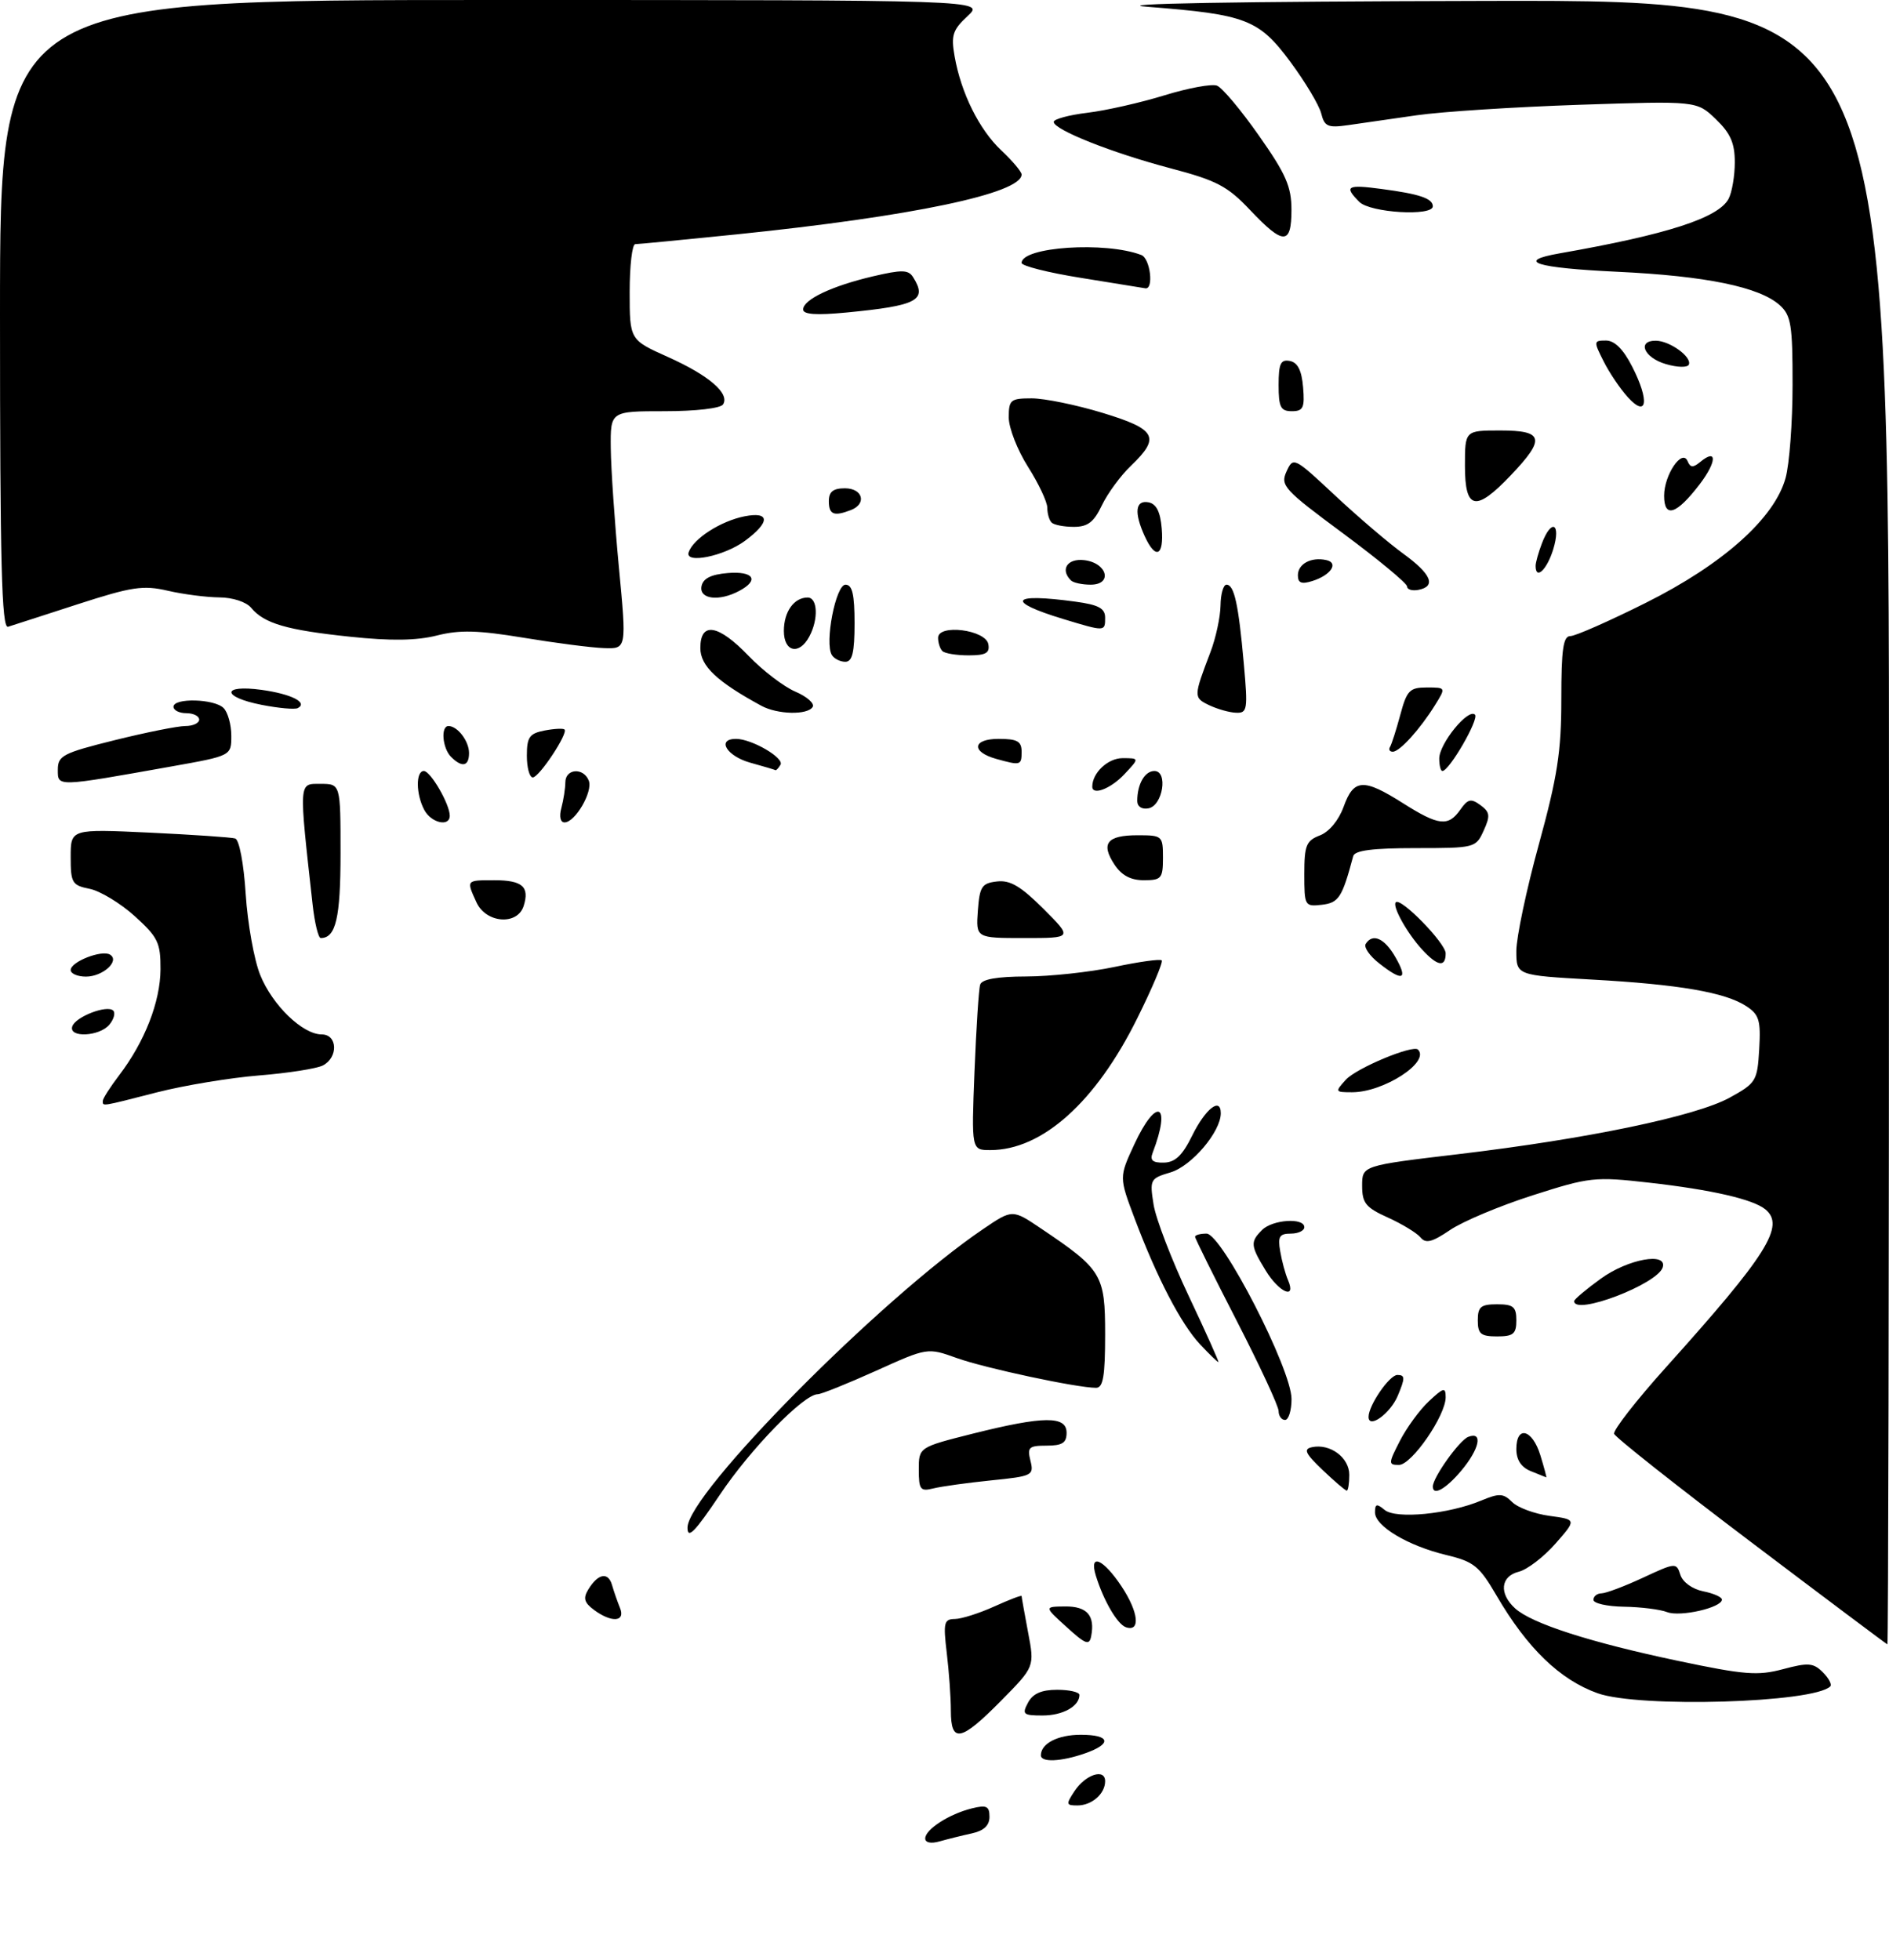 <?xml version="1.0" encoding="UTF-8" standalone="no"?>
<!DOCTYPE svg PUBLIC "-//W3C//DTD SVG 1.1//EN" "http://www.w3.org/Graphics/SVG/1.1/DTD/svg11.dtd" >
<svg xmlns="http://www.w3.org/2000/svg" xmlns:xlink="http://www.w3.org/1999/xlink" version="1.1" viewBox="0 0 294 305">
 <g >
 <path fill="currentColor"
d=" M 144.00 286.14 C 144.00 284.73 147.73 282.33 151.25 281.46 C 153.55 280.89 154.00 281.11 154.00 282.77 C 154.00 284.12 153.12 284.94 151.25 285.35 C 149.74 285.68 147.49 286.24 146.25 286.59 C 144.90 286.98 144.00 286.80 144.00 286.14 Z  M 167.25 278.75 C 168.96 276.17 172.00 275.19 172.00 277.23 C 172.00 279.19 169.92 281.00 167.68 281.00 C 165.91 281.00 165.88 280.82 167.25 278.75 Z  M 162.00 273.20 C 162.00 271.36 164.64 270.00 168.20 270.00 C 172.82 270.00 173.13 271.41 168.85 272.90 C 165.15 274.19 162.00 274.33 162.00 273.20 Z  M 147.99 266.25 C 147.99 264.19 147.70 260.14 147.35 257.25 C 146.79 252.55 146.92 252.00 148.61 251.98 C 149.65 251.97 152.41 251.09 154.75 250.03 C 157.09 248.97 159.00 248.24 159.00 248.41 C 159.00 248.59 159.46 251.13 160.01 254.07 C 161.03 259.41 161.03 259.41 155.80 264.71 C 149.53 271.06 148.00 271.36 147.99 266.25 Z  M 160.00 265.00 C 160.75 263.59 162.09 263.00 164.54 263.00 C 166.44 263.00 168.00 263.36 168.00 263.80 C 168.00 265.56 165.42 267.00 162.26 267.00 C 159.24 267.00 159.03 266.81 160.00 265.00 Z  M 248.66 263.54 C 242.79 261.45 237.70 256.53 232.92 248.34 C 230.24 243.74 229.39 243.05 225.12 242.03 C 219.12 240.59 214.00 237.53 214.00 235.39 C 214.00 234.05 214.27 233.98 215.51 235.01 C 217.26 236.46 225.47 235.67 230.55 233.54 C 233.34 232.38 233.98 232.41 235.35 233.78 C 236.22 234.65 238.83 235.61 241.15 235.93 C 245.38 236.50 245.38 236.50 242.08 240.26 C 240.26 242.33 237.70 244.29 236.39 244.62 C 233.53 245.33 233.27 248.03 235.82 250.34 C 238.42 252.69 247.44 255.60 261.13 258.49 C 271.49 260.67 273.57 260.84 277.50 259.79 C 281.43 258.74 282.23 258.80 283.70 260.27 C 284.62 261.19 285.15 262.18 284.86 262.47 C 282.29 265.04 255.12 265.84 248.66 263.54 Z  M 166.00 253.23 C 162.50 250.06 162.50 250.06 165.78 250.03 C 169.18 250.00 170.45 251.44 169.83 254.65 C 169.54 256.15 168.97 255.93 166.00 253.23 Z  M 272.53 240.01 C 260.99 231.29 251.40 223.70 251.22 223.16 C 251.04 222.61 254.66 217.96 259.27 212.83 C 275.08 195.25 277.88 190.79 274.75 188.22 C 272.83 186.65 266.39 185.17 256.66 184.07 C 248.19 183.11 247.41 183.20 238.54 186.04 C 233.44 187.67 227.66 190.10 225.70 191.43 C 222.87 193.35 221.90 193.59 221.07 192.58 C 220.49 191.88 218.21 190.50 216.01 189.50 C 212.56 187.95 212.00 187.25 212.00 184.55 C 212.00 181.41 212.00 181.41 227.01 179.63 C 247.05 177.25 263.93 173.74 269.20 170.84 C 273.32 168.57 273.51 168.25 273.80 163.29 C 274.06 158.80 273.79 157.91 271.79 156.60 C 268.51 154.45 261.31 153.21 247.75 152.46 C 236.00 151.80 236.00 151.80 236.00 148.00 C 236.00 145.91 237.57 138.45 239.50 131.43 C 242.40 120.86 243.00 116.96 243.00 108.83 C 243.00 101.04 243.29 99.00 244.41 99.00 C 245.18 99.00 250.46 96.67 256.14 93.83 C 268.16 87.82 276.17 80.67 277.90 74.41 C 278.50 72.26 278.99 65.73 278.99 59.90 C 279.00 50.60 278.76 49.09 277.01 47.51 C 273.88 44.67 265.54 42.95 251.75 42.30 C 238.97 41.70 235.73 40.66 242.75 39.43 C 259.48 36.50 267.43 33.93 269.03 30.95 C 269.56 29.95 270.00 27.39 270.00 25.25 C 270.00 22.26 269.32 20.73 267.04 18.54 C 264.08 15.70 264.08 15.70 245.79 16.31 C 235.73 16.65 224.35 17.38 220.50 17.94 C 216.65 18.49 211.86 19.18 209.86 19.47 C 206.66 19.93 206.14 19.70 205.63 17.65 C 205.30 16.36 203.15 12.76 200.84 9.64 C 195.93 3.01 193.94 2.25 178.60 1.06 C 172.31 0.58 192.17 0.23 231.25 0.14 C 294.00 0.00 294.00 0.00 294.00 128.00 C 294.00 198.40 293.89 255.97 293.75 255.93 C 293.61 255.89 284.06 248.73 272.53 240.01 Z  M 175.23 253.26 C 173.90 252.80 171.75 249.11 170.56 245.25 C 169.45 241.65 171.70 242.60 174.57 246.93 C 177.21 250.92 177.54 254.05 175.23 253.26 Z  M 92.44 250.56 C 90.92 249.43 90.73 248.74 91.57 247.37 C 93.09 244.89 94.66 244.61 95.26 246.71 C 95.54 247.69 96.10 249.29 96.49 250.25 C 97.39 252.44 95.19 252.60 92.44 250.56 Z  M 259.47 250.91 C 258.39 250.49 255.36 250.11 252.75 250.07 C 250.14 250.03 248.00 249.55 248.00 249.00 C 248.00 248.45 248.56 248.00 249.25 247.99 C 249.94 247.98 252.84 246.89 255.70 245.56 C 260.79 243.19 260.92 243.18 261.53 245.11 C 261.90 246.25 263.39 247.33 265.08 247.67 C 266.69 247.99 268.00 248.57 268.00 248.96 C 268.00 250.21 261.50 251.70 259.47 250.91 Z  M 107.00 237.77 C 107.00 232.47 137.08 202.09 153.03 191.28 C 157.57 188.20 157.57 188.20 162.03 191.21 C 171.52 197.59 172.00 198.39 172.00 207.69 C 172.00 214.18 171.69 216.00 170.59 216.00 C 167.62 216.00 153.30 212.94 148.92 211.37 C 144.35 209.73 144.35 209.73 136.30 213.37 C 131.87 215.36 127.81 217.00 127.26 217.00 C 125.10 217.00 116.79 225.53 112.04 232.64 C 108.15 238.44 107.00 239.62 107.00 237.77 Z  M 143.00 228.73 C 143.00 225.25 143.00 225.25 151.46 223.12 C 162.46 220.37 166.00 220.34 166.00 223.00 C 166.00 224.57 165.33 225.00 162.89 225.00 C 160.12 225.00 159.85 225.26 160.38 227.36 C 160.94 229.63 160.69 229.76 154.23 230.41 C 150.53 230.79 146.49 231.35 145.25 231.66 C 143.24 232.16 143.00 231.85 143.00 228.73 Z  M 205.86 228.80 C 203.14 226.21 202.82 225.53 204.20 225.24 C 207.01 224.64 210.00 226.85 210.00 229.54 C 210.00 230.89 209.82 232.00 209.61 232.00 C 209.39 232.00 207.70 230.56 205.86 228.80 Z  M 223.00 231.37 C 223.00 229.96 227.14 224.16 228.52 223.63 C 230.86 222.73 230.27 225.52 227.41 228.92 C 225.02 231.76 223.00 232.88 223.00 231.37 Z  M 238.25 228.97 C 236.75 228.36 236.00 227.22 236.00 225.53 C 236.00 221.79 238.49 222.43 239.74 226.50 C 240.33 228.43 240.74 229.97 240.66 229.94 C 240.57 229.90 239.49 229.47 238.25 228.97 Z  M 217.88 224.25 C 218.94 222.19 220.97 219.41 222.40 218.08 C 224.69 215.94 225.00 215.87 225.00 217.47 C 225.00 220.33 219.71 228.00 217.73 228.00 C 216.06 228.00 216.07 227.78 217.88 224.25 Z  M 199.00 219.62 C 199.00 218.86 196.07 212.56 192.50 205.61 C 188.93 198.67 186.00 192.77 186.00 192.49 C 186.00 192.22 186.80 192.00 187.78 192.00 C 190.16 192.00 201.03 213.15 201.01 217.75 C 201.01 219.54 200.55 221.00 200.00 221.00 C 199.45 221.00 199.00 220.38 199.00 219.62 Z  M 213.00 220.52 C 213.00 218.73 216.25 214.00 217.48 214.00 C 218.70 214.00 218.71 214.47 217.54 217.25 C 216.38 220.01 213.00 222.45 213.00 220.52 Z  M 186.79 209.25 C 183.81 206.07 180.07 198.88 176.60 189.67 C 174.17 183.22 174.17 183.22 176.54 178.11 C 180.01 170.62 182.36 171.69 179.40 179.41 C 178.94 180.59 179.39 180.99 181.14 180.95 C 182.89 180.92 184.03 179.84 185.53 176.78 C 187.60 172.57 190.00 170.68 190.00 173.27 C 190.00 176.15 185.45 181.50 182.18 182.47 C 179.01 183.41 178.92 183.58 179.54 187.47 C 179.89 189.69 182.36 196.11 185.03 201.75 C 187.70 207.39 189.76 212.00 189.63 212.00 C 189.49 212.00 188.21 210.76 186.79 209.25 Z  M 230.00 205.50 C 230.00 203.39 230.47 203.00 233.00 203.00 C 235.53 203.00 236.00 203.39 236.00 205.50 C 236.00 207.61 235.53 208.00 233.00 208.00 C 230.47 208.00 230.00 207.61 230.00 205.50 Z  M 245.00 202.51 C 245.00 202.23 246.87 200.66 249.15 199.01 C 253.37 195.95 259.53 194.83 258.78 197.25 C 257.98 199.87 245.00 204.82 245.00 202.51 Z  M 196.99 197.75 C 194.62 193.87 194.57 193.29 196.43 191.43 C 198.05 189.81 203.00 189.48 203.00 191.00 C 203.00 191.55 202.05 192.00 200.89 192.00 C 199.13 192.00 198.85 192.47 199.25 194.75 C 199.50 196.26 200.05 198.29 200.47 199.25 C 201.79 202.34 199.08 201.17 196.99 197.75 Z  M 151.67 166.75 C 151.94 160.01 152.33 153.94 152.55 153.25 C 152.81 152.41 155.18 151.99 159.72 151.98 C 163.45 151.97 169.62 151.30 173.43 150.50 C 177.24 149.69 180.56 149.23 180.81 149.47 C 181.05 149.72 179.34 153.78 177.00 158.49 C 170.54 171.53 162.21 179.00 154.13 179.00 C 151.19 179.00 151.19 179.00 151.67 166.75 Z  M 16.00 171.34 C 16.00 170.98 17.15 169.19 18.55 167.35 C 22.53 162.12 24.95 155.92 24.98 150.87 C 25.00 146.71 24.58 145.86 20.96 142.58 C 18.74 140.58 15.59 138.67 13.96 138.34 C 11.22 137.79 11.00 137.42 11.00 133.38 C 11.00 129.02 11.00 129.02 23.25 129.59 C 29.99 129.91 36.00 130.32 36.60 130.50 C 37.23 130.68 37.94 134.39 38.24 139.16 C 38.54 143.75 39.55 149.41 40.50 151.75 C 42.40 156.46 47.10 161.00 50.08 161.00 C 52.54 161.00 52.67 164.58 50.25 165.83 C 49.29 166.32 44.83 167.02 40.35 167.38 C 35.87 167.74 28.71 168.92 24.44 170.01 C 15.60 172.28 16.00 172.21 16.00 171.34 Z  M 209.45 168.06 C 211.08 166.25 219.90 162.57 220.69 163.36 C 222.62 165.29 215.35 170.00 210.44 170.00 C 207.78 170.00 207.75 169.94 209.45 168.06 Z  M 11.25 159.75 C 11.74 158.25 16.68 156.35 17.62 157.29 C 17.99 157.65 17.72 158.64 17.02 159.48 C 15.48 161.33 10.65 161.56 11.25 159.75 Z  M 11.00 150.98 C 11.00 149.68 15.85 147.79 17.13 148.58 C 18.70 149.55 16.01 152.00 13.38 152.00 C 12.07 152.00 11.00 151.54 11.00 150.98 Z  M 214.63 149.92 C 213.17 148.78 212.24 147.43 212.55 146.92 C 213.63 145.18 215.50 146.02 217.20 149.01 C 219.20 152.51 218.32 152.83 214.63 149.92 Z  M 221.30 147.75 C 218.95 145.17 216.65 141.02 217.24 140.43 C 218.02 139.64 225.00 146.80 225.00 148.38 C 225.00 150.62 223.72 150.40 221.30 147.75 Z  M 48.65 140.75 C 46.50 121.38 46.46 122.00 49.88 122.00 C 53.00 122.00 53.00 122.00 53.00 132.80 C 53.00 142.87 52.27 146.00 49.92 146.00 C 49.54 146.00 48.97 143.64 48.65 140.75 Z  M 152.19 141.75 C 152.47 137.98 152.80 137.46 155.17 137.19 C 157.22 136.95 158.88 137.94 162.39 141.44 C 166.95 146.00 166.95 146.00 159.42 146.00 C 151.89 146.00 151.89 146.00 152.19 141.75 Z  M 74.16 140.45 C 72.56 136.95 72.52 137.00 76.94 137.00 C 81.30 137.00 82.45 138.01 81.50 141.01 C 80.53 144.07 75.64 143.69 74.16 140.45 Z  M 203.00 136.04 C 203.00 131.58 203.30 130.84 205.41 130.03 C 206.86 129.48 208.35 127.68 209.12 125.56 C 210.69 121.20 212.20 121.11 218.34 125.00 C 223.90 128.52 225.40 128.70 227.28 126.02 C 228.45 124.35 228.94 124.23 230.41 125.31 C 231.90 126.40 231.97 126.97 230.91 129.29 C 229.70 131.96 229.53 132.00 220.31 132.00 C 213.66 132.00 210.84 132.36 210.61 133.25 C 208.89 139.69 208.37 140.51 205.73 140.82 C 203.07 141.12 203.00 141.00 203.00 136.04 Z  M 173.44 134.54 C 171.29 131.27 172.30 130.00 177.06 130.00 C 180.90 130.00 181.00 130.09 181.00 133.50 C 181.00 136.72 180.76 137.00 178.02 137.00 C 175.97 137.00 174.55 136.24 173.44 134.54 Z  M 66.04 126.07 C 64.73 123.62 64.69 120.00 65.97 120.00 C 67.01 120.00 70.00 125.17 70.00 126.95 C 70.00 128.74 67.13 128.10 66.04 126.07 Z  M 87.37 125.75 C 87.70 124.51 87.98 122.71 87.99 121.75 C 88.00 119.61 90.84 119.42 91.64 121.51 C 92.30 123.22 89.52 128.00 87.86 128.00 C 87.21 128.00 87.01 127.08 87.37 125.75 Z  M 177.00 124.66 C 177.00 122.04 178.17 120.00 179.67 120.00 C 181.83 120.00 180.98 125.39 178.75 125.81 C 177.72 126.01 177.00 125.54 177.00 124.66 Z  M 170.00 122.43 C 170.00 120.29 172.43 118.00 174.71 118.00 C 177.35 118.00 177.35 118.00 175.00 120.50 C 172.88 122.76 170.00 123.87 170.00 122.43 Z  M 9.00 119.79 C 9.00 117.61 9.80 117.20 17.85 115.20 C 22.72 113.99 27.67 113.00 28.85 113.00 C 30.03 113.00 31.00 112.55 31.00 112.00 C 31.00 111.45 30.10 111.00 29.00 111.00 C 27.90 111.00 27.00 110.55 27.00 110.00 C 27.00 108.59 33.35 108.75 34.80 110.20 C 35.46 110.86 36.00 112.80 36.00 114.52 C 36.00 117.63 36.00 117.63 26.75 119.28 C 8.67 122.50 9.00 122.49 9.00 119.79 Z  M 82.00 117.62 C 82.00 114.72 82.40 114.16 84.75 113.70 C 86.26 113.41 87.66 113.34 87.86 113.54 C 88.46 114.13 83.91 121.00 82.92 121.00 C 82.41 121.00 82.00 119.48 82.00 117.62 Z  M 116.75 118.70 C 113.08 117.67 111.49 115.00 114.55 115.00 C 117.01 115.00 122.13 117.99 121.47 119.04 C 121.15 119.57 120.80 119.94 120.69 119.87 C 120.59 119.80 118.81 119.27 116.75 118.70 Z  M 224.00 118.06 C 224.00 115.73 228.52 110.19 229.56 111.23 C 230.24 111.91 225.56 120.00 224.49 120.00 C 224.22 120.00 224.00 119.13 224.00 118.06 Z  M 70.20 117.80 C 68.85 116.45 68.57 113.00 69.80 113.00 C 71.21 113.00 73.00 115.35 73.00 117.20 C 73.00 119.28 71.92 119.52 70.20 117.80 Z  M 155.07 118.12 C 151.11 117.02 151.33 115.00 155.42 115.00 C 158.33 115.00 159.00 115.37 159.00 117.00 C 159.00 119.13 158.84 119.17 155.07 118.12 Z  M 216.34 116.25 C 216.59 115.84 217.31 113.59 217.94 111.25 C 218.96 107.45 219.40 107.00 222.06 107.00 C 225.05 107.00 225.05 107.00 223.34 109.75 C 221.01 113.50 217.84 117.00 216.77 117.00 C 216.28 117.00 216.09 116.66 216.34 116.25 Z  M 40.75 109.71 C 34.46 108.48 34.43 106.51 40.71 107.37 C 45.33 108.01 47.99 109.35 46.34 110.21 C 45.88 110.45 43.36 110.22 40.75 109.71 Z  M 118.50 109.85 C 111.58 106.09 109.00 103.65 109.00 100.86 C 109.00 96.70 111.79 97.16 116.55 102.12 C 118.72 104.38 121.98 106.87 123.79 107.65 C 125.60 108.42 126.81 109.50 126.48 110.03 C 125.69 111.32 121.00 111.21 118.50 109.85 Z  M 188.18 109.75 C 185.75 108.58 185.75 108.43 188.39 101.50 C 189.23 99.30 189.93 96.04 189.96 94.25 C 189.98 92.46 190.40 91.00 190.89 91.00 C 192.09 91.00 192.76 94.03 193.58 103.25 C 194.23 110.44 194.14 111.00 192.39 110.93 C 191.35 110.90 189.46 110.36 188.18 109.75 Z  M 129.47 101.95 C 128.31 100.08 130.07 91.00 131.59 91.00 C 132.65 91.00 133.00 92.51 133.00 97.00 C 133.00 101.56 132.65 103.00 131.56 103.00 C 130.77 103.00 129.83 102.53 129.47 101.95 Z  M 146.67 101.33 C 146.30 100.97 146.00 100.04 146.00 99.27 C 146.00 97.08 153.39 98.01 153.82 100.25 C 154.08 101.64 153.44 102.00 150.74 102.00 C 148.87 102.00 147.03 101.70 146.67 101.33 Z  M 81.50 99.26 C 74.41 98.09 71.54 98.01 68.00 98.91 C 64.84 99.71 60.82 99.77 54.50 99.10 C 44.63 98.07 41.11 97.04 39.09 94.60 C 38.32 93.68 36.21 92.99 34.13 92.98 C 32.13 92.96 28.53 92.50 26.11 91.94 C 22.27 91.05 20.52 91.32 12.11 94.04 C 6.83 95.76 1.94 97.33 1.25 97.55 C 0.26 97.86 0.00 87.68 0.00 48.97 C 0.00 0.00 0.00 0.00 76.65 -0.00 C 153.29 -0.00 153.29 -0.00 150.60 2.50 C 148.27 4.65 148.00 5.50 148.57 8.75 C 149.58 14.50 152.41 20.19 155.87 23.44 C 157.59 25.05 159.00 26.73 159.00 27.16 C 159.00 30.10 141.94 33.68 114.62 36.48 C 106.44 37.31 99.35 38.00 98.87 38.00 C 98.39 38.00 98.00 41.35 98.00 45.44 C 98.00 52.89 98.00 52.89 103.95 55.56 C 110.33 58.42 113.60 61.23 112.54 62.94 C 112.16 63.55 108.32 64.00 103.44 64.00 C 95.00 64.00 95.00 64.00 95.06 69.75 C 95.09 72.91 95.66 81.24 96.32 88.25 C 97.53 101.00 97.53 101.00 94.01 100.87 C 92.08 100.81 86.45 100.08 81.50 99.26 Z  M 122.00 98.20 C 122.00 95.21 123.57 93.00 125.70 93.00 C 127.26 93.00 127.41 96.37 125.96 99.07 C 124.39 102.01 122.00 101.49 122.00 98.20 Z  M 165.50 96.35 C 156.40 93.59 157.31 92.26 167.36 93.64 C 170.99 94.13 172.00 94.68 172.00 96.14 C 172.00 98.32 172.00 98.32 165.50 96.35 Z  M 109.18 91.25 C 109.42 90.03 110.64 89.41 113.26 89.19 C 117.29 88.86 118.22 90.28 115.07 91.96 C 111.92 93.65 108.80 93.27 109.18 91.25 Z  M 219.00 91.28 C 219.00 90.80 214.54 87.10 209.09 83.06 C 199.82 76.20 199.24 75.57 200.23 73.38 C 201.28 71.08 201.40 71.14 207.78 77.11 C 211.35 80.45 216.12 84.52 218.38 86.16 C 222.78 89.35 223.58 91.26 220.75 91.81 C 219.79 91.99 219.00 91.76 219.00 91.28 Z  M 166.67 90.33 C 164.97 88.63 166.12 86.88 168.74 87.18 C 172.34 87.60 173.23 91.00 169.74 91.00 C 168.42 91.00 167.03 90.70 166.67 90.33 Z  M 202.00 89.54 C 202.00 87.76 204.07 86.65 206.42 87.17 C 208.41 87.60 207.13 89.53 204.25 90.43 C 202.56 90.96 202.00 90.74 202.00 89.54 Z  M 239.00 88.07 C 239.00 87.55 239.44 85.98 239.98 84.57 C 241.47 80.64 242.98 81.44 241.74 85.50 C 240.76 88.69 239.00 90.34 239.00 88.07 Z  M 107.18 85.96 C 107.88 83.85 112.18 81.09 115.88 80.36 C 119.86 79.58 119.89 81.26 115.94 84.18 C 112.69 86.57 106.56 87.82 107.18 85.96 Z  M 178.16 83.45 C 176.48 79.77 176.70 77.80 178.75 78.18 C 179.97 78.42 180.59 79.64 180.81 82.26 C 181.17 86.57 179.85 87.16 178.16 83.45 Z  M 163.67 81.33 C 163.30 80.97 163.00 79.93 163.00 79.03 C 163.00 78.13 161.65 75.26 160.00 72.66 C 158.35 70.06 157.00 66.60 157.00 64.97 C 157.00 62.23 157.28 62.00 160.58 62.00 C 162.55 62.00 167.49 63.01 171.57 64.25 C 179.96 66.80 180.65 68.05 176.05 72.46 C 174.42 74.01 172.38 76.80 171.50 78.64 C 170.25 81.27 169.30 82.00 167.12 82.00 C 165.59 82.00 164.03 81.70 163.67 81.33 Z  M 129.00 78.00 C 129.00 76.53 129.67 76.00 131.50 76.00 C 134.29 76.00 134.95 78.42 132.42 79.39 C 129.78 80.41 129.00 80.09 129.00 78.00 Z  M 259.00 77.16 C 259.00 73.89 261.82 69.75 262.66 71.79 C 263.07 72.79 263.51 72.82 264.62 71.90 C 267.27 69.70 267.22 71.84 264.55 75.35 C 260.93 80.09 259.00 80.72 259.00 77.16 Z  M 228.00 72.50 C 228.00 67.00 228.00 67.00 233.50 67.00 C 240.27 67.00 240.57 68.27 235.15 73.96 C 229.67 79.73 228.00 79.39 228.00 72.50 Z  M 199.00 59.93 C 199.00 56.59 199.32 55.91 200.75 56.18 C 201.97 56.42 202.59 57.64 202.81 60.26 C 203.08 63.47 202.83 64.00 201.06 64.00 C 199.32 64.00 199.00 63.37 199.00 59.93 Z  M 253.37 61.84 C 252.19 60.55 250.49 58.04 249.59 56.25 C 248.01 53.12 248.02 53.00 249.95 53.00 C 251.29 53.00 252.65 54.35 254.04 57.08 C 256.75 62.39 256.36 65.12 253.37 61.84 Z  M 259.25 56.66 C 255.84 55.66 254.73 52.98 257.75 53.03 C 259.91 53.07 263.34 55.56 262.85 56.74 C 262.66 57.23 261.06 57.20 259.25 56.66 Z  M 125.00 48.17 C 125.00 46.63 129.46 44.51 135.86 43.01 C 140.34 41.96 141.37 41.97 142.10 43.12 C 144.39 46.74 142.81 47.57 131.75 48.64 C 127.06 49.09 125.00 48.95 125.00 48.17 Z  M 168.25 43.25 C 163.16 42.44 159.00 41.39 159.00 40.92 C 159.00 38.42 172.06 37.55 177.63 39.69 C 179.03 40.22 179.61 45.11 178.25 44.87 C 177.84 44.80 173.34 44.07 168.25 43.25 Z  M 194.57 32.70 C 191.05 28.97 189.37 28.09 182.20 26.20 C 173.06 23.79 164.00 20.19 164.00 18.97 C 164.00 18.54 166.36 17.90 169.25 17.55 C 172.14 17.20 177.53 15.98 181.22 14.84 C 184.92 13.70 188.60 13.02 189.41 13.33 C 190.21 13.63 193.15 17.13 195.93 21.10 C 200.14 27.08 201.00 29.05 201.00 32.66 C 201.00 38.17 199.75 38.18 194.57 32.70 Z  M 211.57 31.43 C 209.13 28.99 209.63 28.69 215.01 29.41 C 220.94 30.19 223.00 30.89 223.00 32.11 C 223.00 33.70 213.27 33.12 211.57 31.43 Z "/>
</g>
</svg>